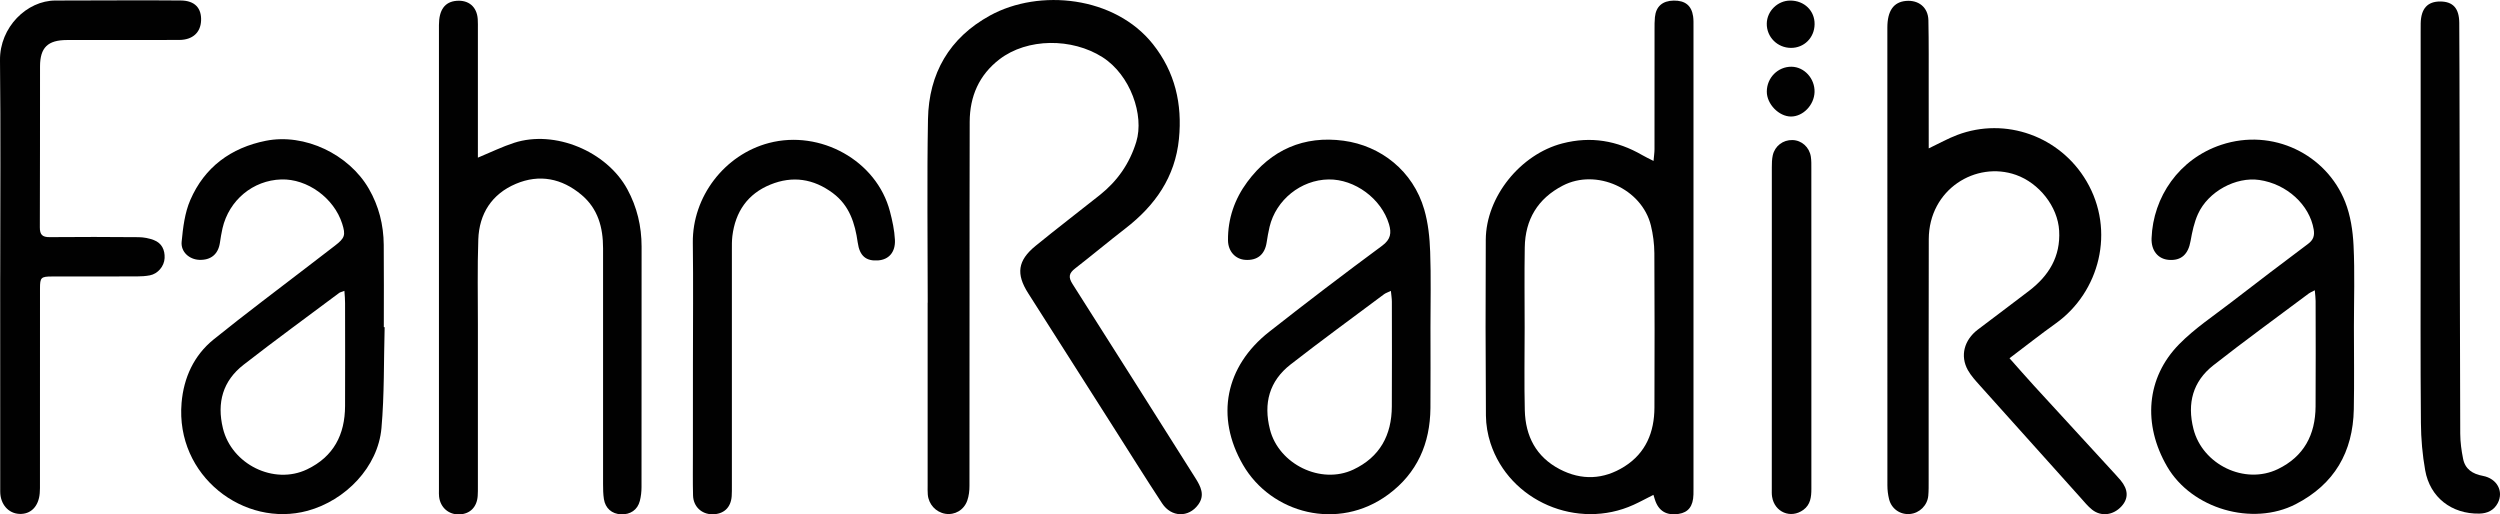 <?xml version="1.0" encoding="utf-8"?>
<!-- Generator: Adobe Illustrator 26.3.1, SVG Export Plug-In . SVG Version: 6.00 Build 0)  -->
<svg version="1.1" id="Layer_1" xmlns="http://www.w3.org/2000/svg" xmlns:xlink="http://www.w3.org/1999/xlink" x="0px" y="0px"
	 viewBox="0 0 667.63 137.37" style="enable-background:new 0 0 667.63 137.37;" xml:space="preserve">
<style type="text/css">
	.st0{fill:#010101;}
</style>
<g>
	<g>
		<path class="st0" d="M247.75,80.81c0-16.33-0.22-32.66,0.07-48.98c0.22-12.23,5.71-21.74,16.59-27.7
			c13.18-7.21,33.3-5.16,43.48,7.66c5.92,7.45,7.87,15.98,6.95,25.3c-1.01,10.19-6.36,17.78-14.26,23.89
			c-4.54,3.51-8.95,7.2-13.48,10.72c-1.62,1.26-1.86,2.29-0.68,4.14c10.99,17.24,21.88,34.54,32.81,51.82
			c1.44,2.28,2.62,4.58,0.75,7.12c-2.56,3.5-7.17,3.39-9.63-0.35c-4.47-6.81-8.78-13.71-13.15-20.58
			c-7.54-11.85-15.07-23.7-22.62-35.54c-3.28-5.14-2.83-8.72,1.95-12.63c5.67-4.63,11.49-9.07,17.22-13.63
			c4.66-3.72,7.9-8.35,9.69-14.15c2.19-7.13-1.57-17.89-9.02-22.63c-8.15-5.18-20.08-5.13-27.5,0.56c-5.46,4.19-7.94,9.91-7.96,16.7
			c-0.05,15.49-0.03,30.99-0.04,46.49c0,16.91,0.01,33.82-0.02,50.73c0,1.31-0.15,2.68-0.58,3.9c-0.89,2.58-3.37,3.97-5.88,3.55
			c-2.53-0.43-4.46-2.53-4.67-5.14c-0.07-0.83-0.04-1.66-0.04-2.5c0-16.24,0-32.49,0-48.73C247.74,80.81,247.75,80.81,247.75,80.81z
			"/>
		<path class="st0" d="M515.07,39.63c2.89-1.38,5.18-2.67,7.62-3.59c12.9-4.88,27.45,0.34,34.51,12.34
			c7.8,13.25,3.47,29.64-8.18,37.97c-4.12,2.94-8.1,6.09-12.38,9.32c2.27,2.54,4.38,4.98,6.56,7.36
			c7.25,7.92,14.52,15.82,21.78,23.73c0.45,0.49,0.9,0.98,1.33,1.5c2.07,2.49,2.15,4.86,0.24,6.95c-2.19,2.39-5.41,2.83-7.85,0.9
			c-1.16-0.92-2.11-2.12-3.11-3.23c-8.96-9.96-17.92-19.93-26.85-29.92c-1.16-1.3-2.38-2.62-3.22-4.12c-2.12-3.81-1-8.03,2.66-10.82
			c4.57-3.47,9.18-6.9,13.73-10.39c5.25-4.03,8.38-9.12,7.99-16.01c-0.36-6.5-5.41-12.75-11.52-14.91
			c-10.69-3.79-23.26,3.82-23.3,17.17c-0.06,21.5-0.02,42.99-0.03,64.49c0,1.33,0.02,2.67-0.1,4c-0.23,2.59-2.33,4.65-4.87,4.89
			c-2.59,0.25-4.95-1.34-5.6-3.95c-0.3-1.2-0.45-2.46-0.45-3.7c-0.02-40.74-0.02-81.48-0.01-122.22c0-4.5,1.66-6.84,4.95-7.14
			c3.39-0.31,5.93,1.72,6.01,5.14c0.13,6.08,0.07,12.16,0.08,18.24C515.07,28.75,515.07,33.91,515.07,39.63z"/>
		<path class="st0" d="M441.55,132.15c-1.93,0.97-3.58,1.88-5.3,2.66c-15,6.83-33.17-0.96-38.21-16.46
			c-0.76-2.34-1.2-4.89-1.22-7.35c-0.11-15.66-0.12-31.32-0.04-46.97c0.06-11.52,9.3-22.84,20.45-25.73
			c7.63-1.98,14.63-0.75,21.33,3.12c0.84,0.49,1.73,0.9,3.02,1.56c0.11-1.3,0.26-2.23,0.26-3.17c0.02-10.66,0.01-21.32,0.01-31.98
			c0-1.08-0.01-2.17,0.1-3.24c0.28-2.87,2.02-4.38,5.01-4.43c3.05-0.05,4.78,1.32,5.19,4.22c0.13,0.9,0.1,1.83,0.1,2.74
			c0,41.14,0,82.29,0,123.43c0,0.5,0,1-0.01,1.5c-0.08,3.13-1.35,4.79-3.95,5.19c-3.25,0.5-5.38-0.78-6.34-3.81
			C441.86,133.11,441.76,132.81,441.55,132.15z M407.16,87.57c0,7.33-0.14,14.67,0.04,22c0.17,6.88,3,12.42,9.3,15.72
			c5.86,3.07,11.76,2.8,17.32-0.71c5.72-3.61,7.98-9.19,8-15.74c0.05-13.75,0.06-27.5-0.02-41.24c-0.02-2.47-0.34-5-0.93-7.4
			c-2.42-9.83-14.57-15.28-23.53-10.63c-6.68,3.46-10.04,9.06-10.15,16.51C407.07,73.23,407.16,80.4,407.16,87.57z"/>
		<path class="st0" d="M127.62,42.1c3.57-1.48,6.55-2.95,9.68-3.96c10.89-3.53,24.74,2.29,30.23,12.39c2.61,4.81,3.8,9.9,3.81,15.31
			c0.01,21.41,0.01,42.82-0.02,64.23c0,1.23-0.14,2.5-0.45,3.7c-0.62,2.4-2.52,3.67-5.02,3.58c-2.44-0.1-4.2-1.61-4.58-4.09
			c-0.2-1.31-0.22-2.65-0.22-3.98c-0.01-20.99-0.02-41.99,0-62.98c0-5.57-1.36-10.59-5.8-14.3c-5.22-4.37-11.2-5.57-17.48-2.91
			c-6.4,2.71-9.8,7.94-10.04,14.86c-0.26,7.57-0.11,15.16-0.11,22.74c-0.01,14.41,0,28.82,0,43.24c0,0.83,0.01,1.67-0.05,2.5
			c-0.2,2.98-2.04,4.83-4.88,4.94c-2.85,0.11-5.09-1.82-5.43-4.72c-0.07-0.58-0.04-1.16-0.04-1.75c0-41.4,0-82.81,0-124.21
			c0-4.06,1.58-6.21,4.69-6.47c3.25-0.27,5.44,1.6,5.67,4.87c0.06,0.91,0.04,1.83,0.04,2.75c0,10.41,0,20.83,0,31.24
			C127.62,40.03,127.62,40.99,127.62,42.1z"/>
		<path class="st0" d="M382.01,87.49c0,7.16,0.05,14.33-0.01,21.49c-0.08,9.46-3.53,17.36-11.25,23.07
			c-13.42,9.92-31.27,5.06-38.79-7.89c-7.46-12.85-4.74-26.34,6.98-35.55c9.94-7.81,19.99-15.48,30.16-22.98
			c2.32-1.71,2.53-3.43,1.84-5.75c-2.02-6.81-9.14-12.07-16.16-11.96c-7.37,0.12-14.02,5.45-15.74,12.66
			c-0.33,1.37-0.56,2.77-0.78,4.17c-0.49,3.21-2.46,4.85-5.67,4.65c-2.65-0.16-4.62-2.25-4.65-5.22
			c-0.06-5.77,1.77-11.02,5.15-15.59c6.38-8.63,15.17-12.43,25.72-11.01c9.87,1.33,18.54,8.01,21.54,18.38
			c1.05,3.62,1.45,7.5,1.58,11.28C382.18,73.99,382.01,80.74,382.01,87.49z M371.44,77.68c-0.84,0.41-1.39,0.57-1.82,0.89
			c-8.33,6.22-16.73,12.35-24.94,18.74c-5.71,4.44-7.32,10.38-5.53,17.4c2.36,9.27,13.6,14.77,22.25,10.7
			c7.1-3.34,10.25-9.19,10.29-16.84c0.06-9.33,0.02-18.66,0.01-27.99C371.7,79.72,371.55,78.85,371.44,77.68z"/>
		<path class="st0" d="M102.72,87.38c-0.25,8.98-0.06,18.01-0.85,26.94c-0.92,10.43-9.62,19.32-19.71,22.08
			c-16.9,4.62-35.33-9.22-33.67-28.83c0.57-6.69,3.28-12.66,8.57-16.93C65.6,83.75,74.4,77.18,83.1,70.48
			c2.11-1.62,4.22-3.24,6.33-4.86c2.67-2.05,2.92-2.82,1.95-5.89c-2.19-6.86-9.31-12.02-16.27-11.81
			c-7.55,0.23-13.94,5.52-15.69,13.04c-0.3,1.29-0.5,2.62-0.7,3.93c-0.47,3.03-2.44,4.64-5.55,4.5c-2.6-0.12-4.93-2.1-4.66-4.85
			c0.36-3.76,0.83-7.71,2.31-11.12c3.79-8.77,10.85-13.96,20.15-15.82c10.37-2.08,22.19,3.58,27.51,12.77c2.7,4.66,3.95,9.68,4,15
			c0.07,7.33,0.02,14.66,0.02,21.99C102.56,87.38,102.64,87.38,102.72,87.38z M91.97,77.67c-0.81,0.32-1.15,0.37-1.4,0.56
			c-8.53,6.38-17.14,12.65-25.54,19.19c-5.53,4.31-7.16,10.11-5.5,16.96c2.33,9.62,13.61,15.2,22.46,10.97
			c7.11-3.4,10.13-9.28,10.16-16.92c0.04-9.17,0.01-18.33,0-27.5C92.17,79.97,92.06,79,91.97,77.67z"/>
		<path class="st0" d="M628.62,87.29c0,7.33,0.11,14.66-0.03,21.99c-0.22,11.44-5.19,20.04-15.51,25.36
			c-11.59,5.96-27.77,1.25-34.34-10.04c-6.55-11.26-5.59-23.72,3.2-32.67c4.16-4.24,9.24-7.59,13.98-11.25
			c6.78-5.24,13.6-10.42,20.45-15.55c1.39-1.04,1.79-2.14,1.51-3.84c-1.1-6.57-7.15-12.15-14.52-13.23
			c-6.25-0.91-13.67,3.07-16.39,9.1c-1.01,2.23-1.54,4.74-1.97,7.17c-0.62,3.57-2.47,5.33-5.82,5.07c-2.83-0.22-4.72-2.43-4.6-5.77
			c0.4-11,7.32-21.21,18.62-24.96c13.75-4.56,28.06,2.55,33.08,15.24c1.43,3.62,2.05,7.72,2.24,11.64
			C628.87,72.78,628.62,80.04,628.62,87.29z M618.17,77.52c-0.89,0.46-1.27,0.6-1.58,0.84c-8.52,6.38-17.13,12.62-25.5,19.19
			c-5.5,4.32-7.05,10.14-5.33,16.98c2.4,9.55,13.7,15.02,22.54,10.75c6.98-3.37,10.02-9.18,10.08-16.7
			c0.07-9.4,0.02-18.81,0.01-28.22C618.39,79.57,618.27,78.78,618.17,77.52z"/>
		<path class="st0" d="M0.06,72.57C0.06,53.75,0.2,34.92,0,16.1C-0.1,7.25,7.19,0.14,14.81,0.14c11.16,0.01,22.32-0.12,33.48-0.01
			c3.78,0.04,5.55,2.07,5.41,5.38c-0.13,3.18-2.26,5.14-5.82,5.16c-10,0.04-19.99,0.01-29.99,0.02c-5.12,0.01-7.19,1.99-7.2,7.05
			c-0.03,14.33,0.02,28.65-0.05,42.98c-0.01,1.97,0.69,2.63,2.62,2.61c7.91-0.07,15.83-0.06,23.74,0.01
			c1.38,0.01,2.82,0.29,4.1,0.78c2.11,0.81,2.96,2.64,2.86,4.8c-0.1,2.22-1.84,4.21-3.93,4.61c-1.13,0.22-2.31,0.28-3.47,0.29
			c-7.58,0.02-15.16,0-22.74,0.02c-2.86,0.01-3.14,0.28-3.14,3.16c-0.01,17.33,0,34.65-0.01,51.98c0,0.92,0.02,1.84-0.06,2.75
			c-0.3,3.55-2.42,5.67-5.47,5.51c-2.94-0.15-5.07-2.61-5.08-5.96c-0.01-18.82-0.01-37.65-0.01-56.47
			C0.06,74.07,0.06,73.32,0.06,72.57z"/>
		<path class="st0" d="M185.05,97.08c0-10.75,0.11-21.5-0.03-32.25c-0.15-12.27,8.44-23.53,20.35-26.65
			c13.67-3.58,28.73,4.67,32.29,18.28c0.65,2.47,1.2,5.03,1.33,7.57c0.17,3.34-1.66,5.31-4.49,5.51c-3.21,0.23-4.93-1.16-5.44-4.75
			c-0.73-5.17-2.2-9.9-6.63-13.21c-5.16-3.85-10.76-4.71-16.71-2.28c-6.09,2.49-9.34,7.26-10.14,13.73
			c-0.15,1.23-0.13,2.5-0.13,3.74c-0.01,21,0,42,0,62.99c0,0.92,0.01,1.84-0.05,2.75c-0.22,3.07-2.15,4.85-5.21,4.83
			c-2.84-0.02-5.04-2.08-5.11-5.02c-0.1-3.75-0.03-7.5-0.04-11.25C185.05,113.08,185.05,105.08,185.05,97.08z"/>
		<path class="st0" d="M646.44,62.71c0-18,0-36,0-54c0-0.83-0.01-1.67,0.01-2.5c0.09-3.91,1.82-5.83,5.24-5.81
			c3.37,0.02,5.03,1.8,5.06,5.68c0.06,8.58,0.06,17.17,0.08,25.75c0.05,28,0.08,56,0.18,83.99c0.01,2.23,0.32,4.49,0.76,6.69
			c0.55,2.78,2.52,4.06,5.26,4.57c3.81,0.71,5.63,4.11,4.01,7.25c-1.02,1.96-2.8,2.79-4.94,2.83c-7.38,0.13-13.17-4.33-14.45-11.56
			c-0.74-4.15-1.11-8.42-1.14-12.64C646.36,96.21,646.44,79.46,646.44,62.71z"/>
		<path class="st0" d="M483.73,87.59c0,14.33-0.01,28.66,0,42.99c0,2.15-0.24,4.2-2.14,5.58c-3.36,2.45-7.7,0.63-8.35-3.5
			c-0.12-0.73-0.08-1.5-0.08-2.24c0-28.58-0.01-57.15,0.01-85.73c0-1.08,0.02-2.18,0.25-3.22c0.57-2.51,2.75-4.13,5.26-4.07
			c2.45,0.06,4.52,1.89,4.91,4.46c0.16,1.06,0.13,2.16,0.13,3.24C483.73,59.26,483.73,73.43,483.73,87.59z"/>
		<path class="st0" d="M478.43,17.82c3.42,0.04,6.26,3.17,6.15,6.77c-0.11,3.46-3.06,6.52-6.28,6.53c-3.25,0-6.49-3.34-6.47-6.67
			C471.84,20.75,474.81,17.78,478.43,17.82z"/>
		<path class="st0" d="M478.27,12.79c-3.62-0.02-6.51-2.92-6.45-6.5c0.05-3.34,2.91-6.13,6.26-6.14c3.76-0.01,6.58,2.74,6.51,6.35
			C484.53,10.09,481.79,12.81,478.27,12.79z"/>
	</g>
</g>
</svg>
